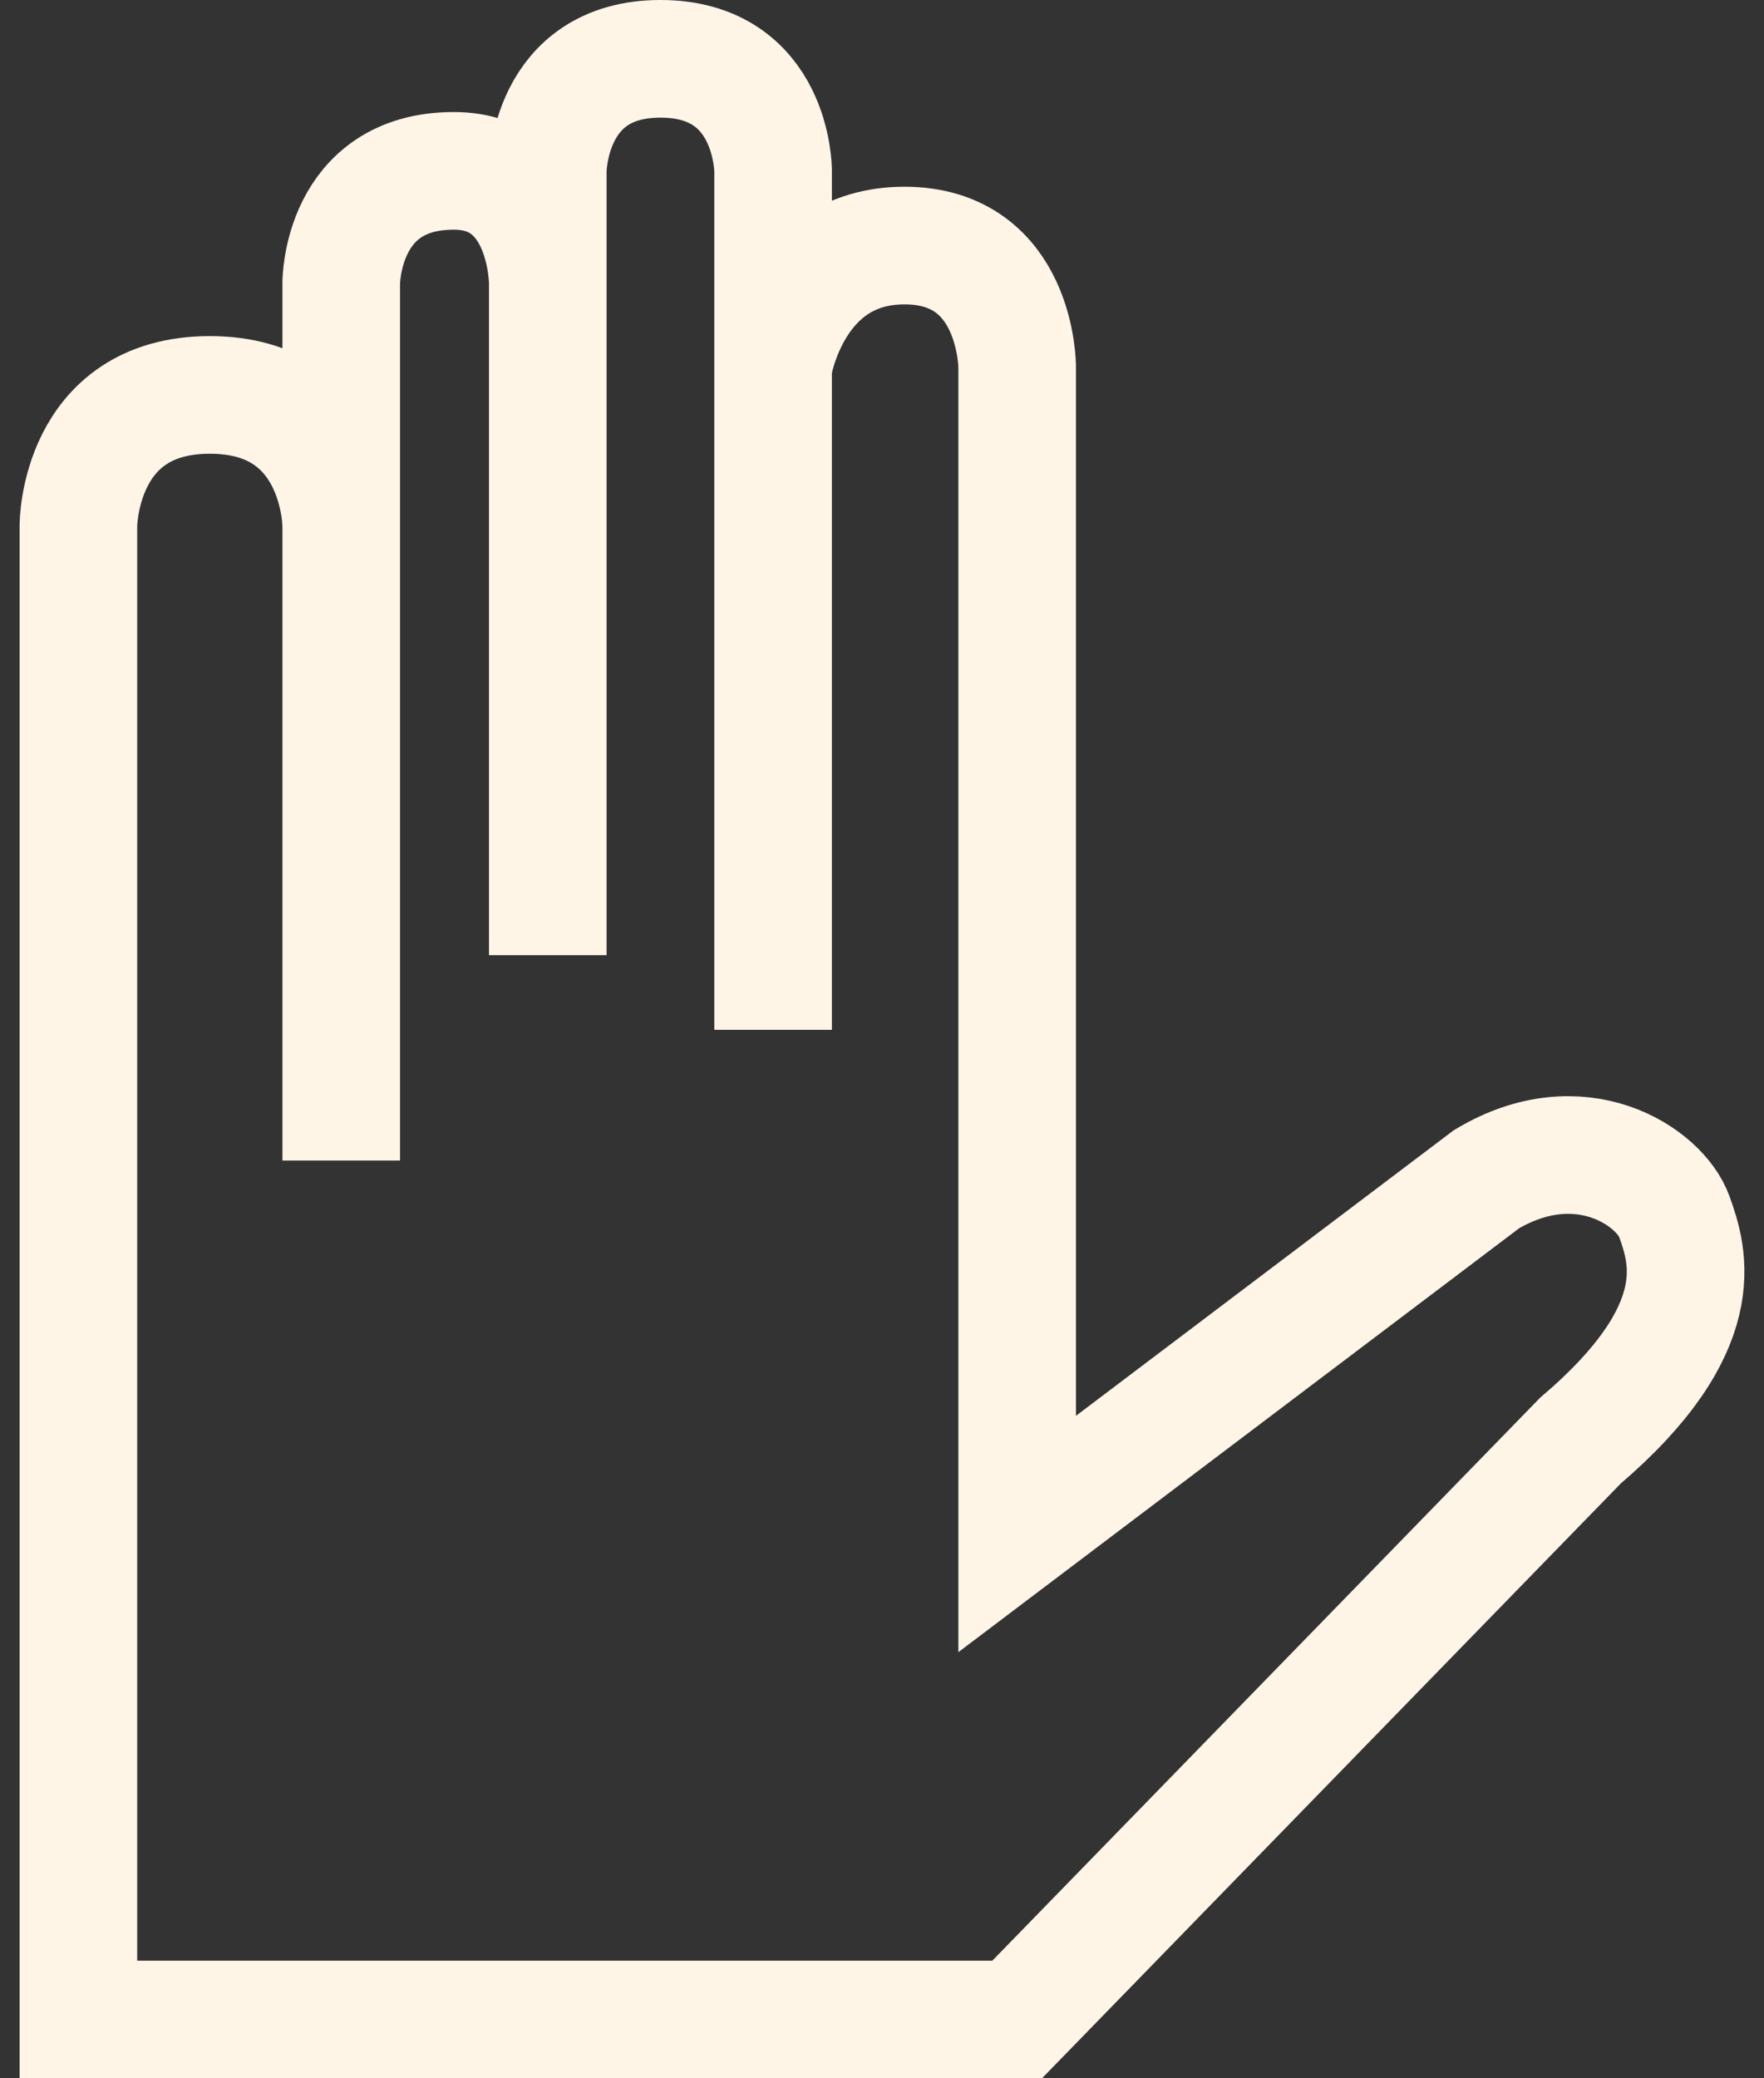 <svg width="45" height="53" viewBox="0 0 45 53" fill="none" xmlns="http://www.w3.org/2000/svg">
<rect x="0" y="0" width="45" height="53" fill="#333333" stroke="none"/>
<path d="M8.705 29.595V19.595M8.705 19.595V13.405C8.705 13.405 8.705 10.071 5.353 10.071C2 10.071 2 13.405 2 13.405V51.5H25.948L40.317 36.738C43.67 33.881 43.077 32.04 42.712 31.024C42.347 30.008 40.317 28.643 37.922 30.071L25.948 39.119V9.357C25.948 9.357 25.948 6.262 23.074 6.262C20.201 6.262 19.722 9.357 19.722 9.357M8.705 19.595V7.214C8.705 7.214 8.705 4.357 11.579 4.357C13.974 4.357 13.974 7.214 13.974 7.214V13.405M13.974 24.357V13.405M13.974 13.405V4.357C13.974 4.357 13.974 1.5 16.848 1.5C19.722 1.5 19.722 4.357 19.722 4.357V9.357M19.722 26.262V14.357V9.357" stroke="#FEF5E7" stroke-width="3"/>
</svg>
